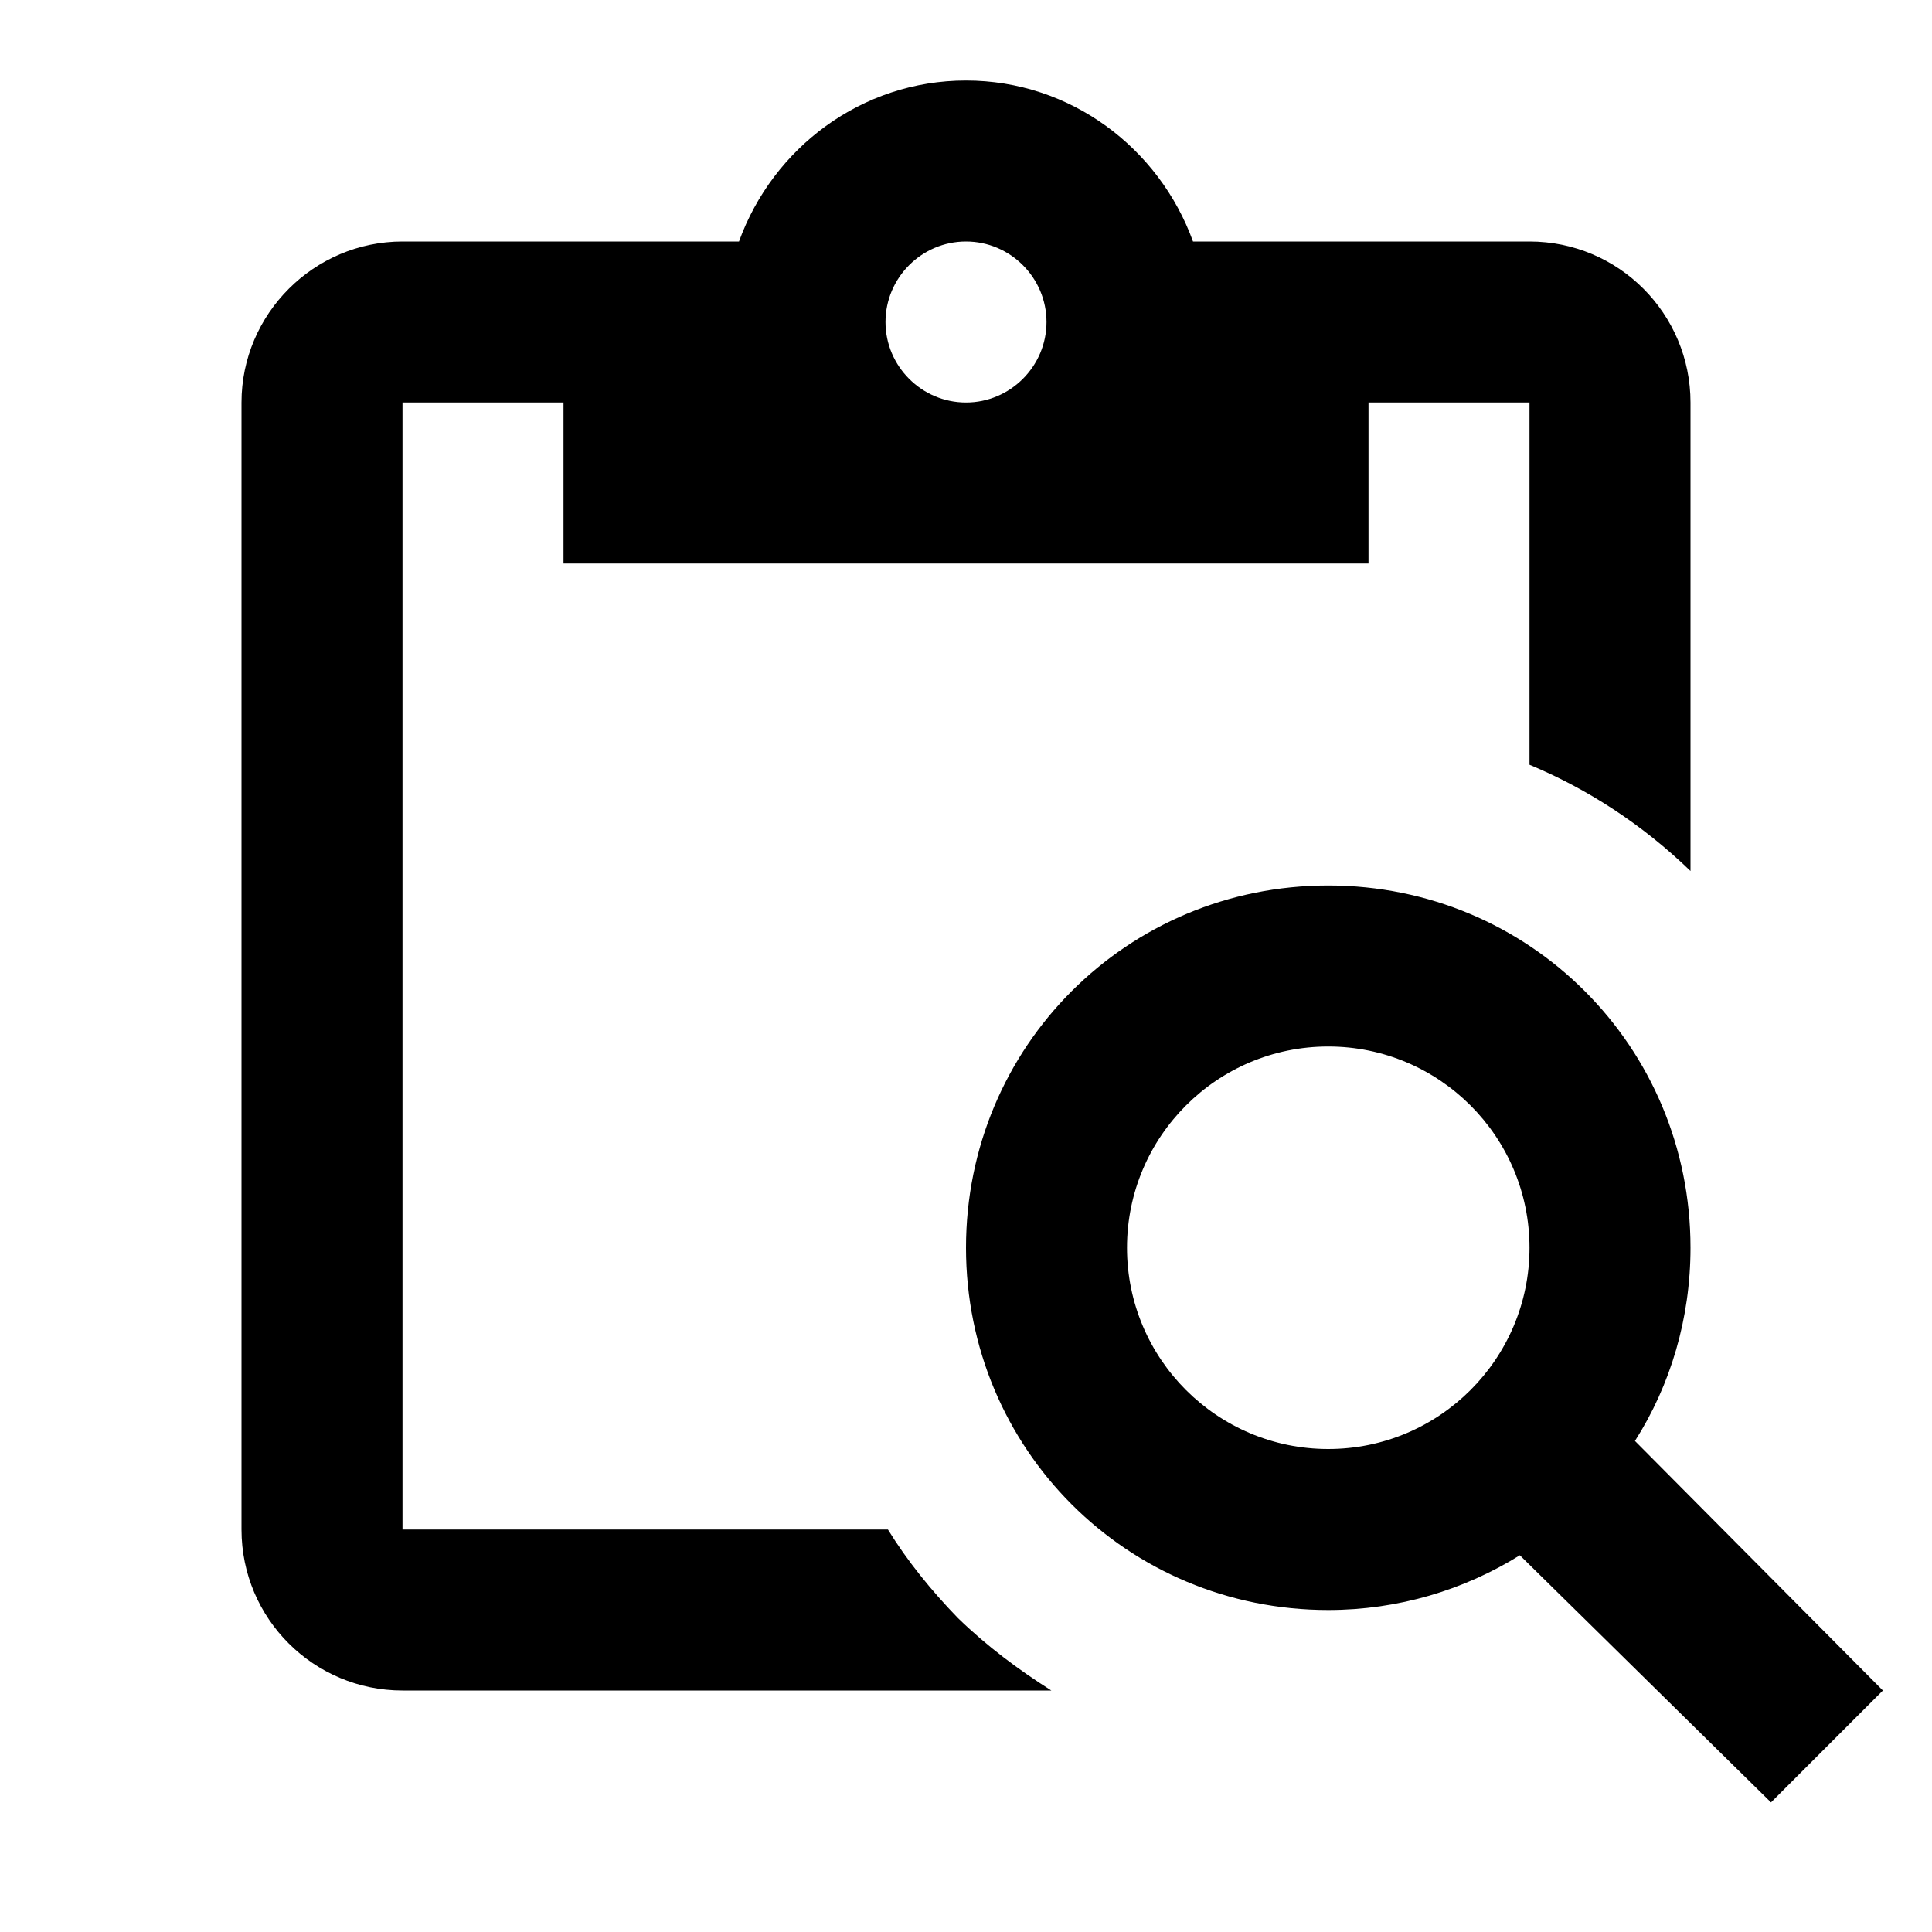 <svg xmlns="http://www.w3.org/2000/svg" viewBox="0 0 24 24">
    <path fill="@cIcon.f1" d="M11.03 19H5V5H7V7H17V5H19V9.5C19.72 9.8 20.4 10.24 21 10.82V5C21 3.9 20.11 3 19 3H14.82C14.4 1.84 13.3 1 12 1S9.6 1.84 9.18 3H5C3.9 3 3 3.9 3 5V19C3 20.11 3.9 21 5 21H13.06C12.65 20.74 12.26 20.45 11.9 20.1C11.57 19.76 11.27 19.39 11.03 19M12 3C12.55 3 13 3.45 13 4S12.55 5 12 5 11 4.55 11 4 11.45 3 12 3M20.31 17.9C20.75 17.21 21 16.38 21 15.5C21 13 19 11 16.5 11S12 13 12 15.5 14 20 16.5 20C17.37 20 18.19 19.75 18.88 19.32L22 22.39L23.39 21L20.31 17.9M16.5 18C15.12 18 14 16.88 14 15.5S15.12 13 16.5 13 19 14.12 19 15.5 17.88 18 16.5 18Z" />
</svg>